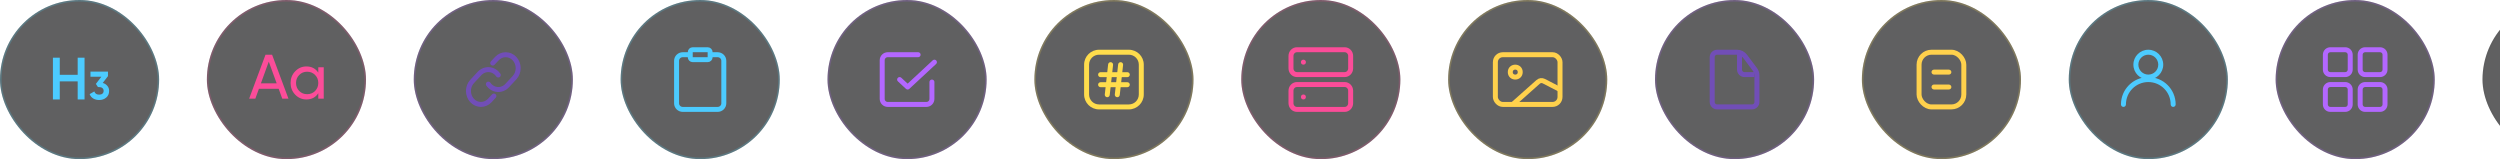 <svg width="1571" height="100" viewBox="0 0 1571 100" fill="none" xmlns="http://www.w3.org/2000/svg">
<g opacity="0.7">
<rect width="100" height="100" rx="50" fill="#1C1C1E"/>
<path d="M48.812 36.25H53.125V62.5H48.812V51.138H37.562V62.5H33.25V36.25H37.562V47.013H48.812V36.25Z" fill="#00B5FF"/>
<path d="M64.572 52.1C65.755 52.45 66.714 53.067 67.447 53.95C68.197 54.817 68.572 55.867 68.572 57.1C68.572 58.9 67.964 60.308 66.747 61.325C65.547 62.342 64.072 62.85 62.322 62.85C60.955 62.85 59.73 62.542 58.647 61.925C57.58 61.292 56.805 60.367 56.322 59.15L59.272 57.45C59.705 58.8 60.722 59.475 62.322 59.475C63.205 59.475 63.889 59.267 64.372 58.85C64.872 58.417 65.122 57.833 65.122 57.1C65.122 56.383 64.872 55.808 64.372 55.375C63.889 54.942 63.205 54.725 62.322 54.725H61.572L60.247 52.725L63.697 48.225H56.847V45H67.847V47.85L64.572 52.1Z" fill="#00B5FF"/>
<rect x="0.5" y="0.5" width="99" height="99" rx="49.5" stroke="#00C8FF" stroke-opacity="0.2"/>
</g>
<g opacity="0.7">
<rect x="130" width="100" height="100" rx="50" fill="#1C1C1E"/>
<path d="M177.363 61.987L175.118 55.794H162.708L160.463 61.987H156.562L166.845 34.375H170.981L181.263 61.987H177.363ZM163.969 52.362H173.857L168.893 38.754L163.969 52.362Z" fill="#FB006D"/>
<path d="M200.01 42.264H203.438V61.987H200.01V58.595C198.303 61.198 195.821 62.5 192.564 62.5C189.807 62.5 187.456 61.501 185.513 59.502C183.569 57.477 182.597 55.018 182.597 52.126C182.597 49.233 183.569 46.787 185.513 44.789C187.456 42.764 189.807 41.751 192.564 41.751C195.821 41.751 198.303 43.053 200.01 45.657V42.264ZM192.998 59.187C194.994 59.187 196.661 58.516 198.001 57.175C199.34 55.807 200.01 54.124 200.01 52.126C200.01 50.127 199.34 48.457 198.001 47.116C196.661 45.749 194.994 45.065 192.998 45.065C191.028 45.065 189.373 45.749 188.034 47.116C186.694 48.457 186.025 50.127 186.025 52.126C186.025 54.124 186.694 55.807 188.034 57.175C189.373 58.516 191.028 59.187 192.998 59.187Z" fill="#FB006D"/>
<rect x="130.5" y="0.5" width="99" height="99" rx="49.5" stroke="#FB006D" stroke-opacity="0.2"/>
</g>
<g opacity="0.7">
<rect x="260" width="100" height="100" rx="50" fill="#1C1C1E"/>
<path d="M306.875 52.86C307.549 53.831 308.409 54.634 309.397 55.215C310.385 55.796 311.477 56.142 312.6 56.228C313.723 56.315 314.849 56.141 315.904 55.717C316.959 55.293 317.916 54.63 318.712 53.773L323.422 48.701C324.851 47.107 325.643 44.971 325.625 42.755C325.607 40.538 324.781 38.418 323.326 36.851C321.871 35.284 319.902 34.395 317.844 34.375C315.786 34.356 313.803 35.208 312.322 36.748L309.622 39.639" stroke="#350399" stroke-width="3.125" stroke-linecap="round" stroke-linejoin="round"/>
<path d="M313.125 47.14C312.451 46.169 311.591 45.366 310.603 44.785C309.615 44.204 308.523 43.858 307.4 43.772C306.277 43.685 305.151 43.859 304.096 44.283C303.041 44.707 302.084 45.37 301.288 46.227L296.578 51.299C295.149 52.893 294.357 55.029 294.375 57.245C294.393 59.462 295.219 61.582 296.674 63.149C298.129 64.716 300.098 65.605 302.156 65.625C304.214 65.644 306.197 64.792 307.678 63.252L310.362 60.361" stroke="#350399" stroke-width="3.125" stroke-linecap="round" stroke-linejoin="round"/>
<rect x="260.5" y="0.5" width="99" height="99" rx="49.5" stroke="#9327FF" stroke-opacity="0.2"/>
</g>
<g opacity="0.7">
<rect x="390" width="100" height="100" rx="50" fill="#1C1C1E"/>
<path d="M447.812 34.375H450.938C451.974 34.375 452.967 34.777 453.7 35.494C454.432 36.21 454.844 37.181 454.844 38.194V64.931C454.844 65.944 454.432 66.915 453.7 67.631C452.967 68.348 451.974 68.75 450.938 68.75H429.062C428.026 68.75 427.033 68.348 426.3 67.631C425.568 66.915 425.156 65.944 425.156 64.931V38.194C425.156 37.181 425.568 36.21 426.3 35.494C427.033 34.777 428.026 34.375 429.062 34.375H432.188" stroke="#00B5FF" stroke-width="3.125" stroke-linecap="round" stroke-linejoin="round"/>
<path d="M444.688 31.25H435.312C434.45 31.25 433.75 31.95 433.75 32.812V35.938C433.75 36.8 434.45 37.5 435.312 37.5H444.688C445.55 37.5 446.25 36.8 446.25 35.938V32.812C446.25 31.95 445.55 31.25 444.688 31.25Z" stroke="#00B5FF" stroke-width="3.125" stroke-linecap="round" stroke-linejoin="round"/>
<rect x="390.5" y="0.5" width="99" height="99" rx="49.5" stroke="#00C8FF" stroke-opacity="0.2"/>
</g>
<g opacity="0.7">
<rect x="520" width="100" height="100" rx="50" fill="#1C1C1E"/>
<path d="M565.312 50L570.361 54.688L587.187 39.062" stroke="#9327FF" stroke-width="3.125" stroke-linecap="round" stroke-linejoin="round"/>
<path d="M585.625 51.562V62.153C585.625 63.074 585.259 63.957 584.608 64.608C583.957 65.259 583.074 65.625 582.153 65.625H557.847C556.926 65.625 556.043 65.259 555.392 64.608C554.741 63.957 554.375 63.074 554.375 62.153V37.847C554.375 36.926 554.741 36.043 555.392 35.392C556.043 34.741 556.926 34.375 557.847 34.375H576.944" stroke="#9327FF" stroke-width="3.125" stroke-linecap="round" stroke-linejoin="round"/>
<rect x="520.5" y="0.5" width="99" height="99" rx="49.5" stroke="#9327FF" stroke-opacity="0.2"/>
</g>
<g opacity="0.7">
<rect x="650" width="100" height="100" rx="50" fill="#1C1C1E"/>
<path fill-rule="evenodd" clip-rule="evenodd" d="M690.039 46.922C690.039 46.059 690.739 45.359 691.602 45.359H708.407C709.27 45.359 709.97 46.059 709.97 46.922C709.97 47.785 709.27 48.484 708.407 48.484H691.602C690.739 48.484 690.039 47.785 690.039 46.922Z" fill="#FFCE00"/>
<path fill-rule="evenodd" clip-rule="evenodd" d="M690.039 53.227C690.039 52.364 690.739 51.664 691.602 51.664H708.407C709.27 51.664 709.97 52.364 709.97 53.227C709.97 54.09 709.27 54.789 708.407 54.789H691.602C690.739 54.789 690.039 54.09 690.039 53.227Z" fill="#FFCE00"/>
<path fill-rule="evenodd" clip-rule="evenodd" d="M698.074 39.072C698.932 39.167 699.55 39.94 699.455 40.798L697.354 59.704C697.259 60.562 696.486 61.18 695.628 61.084C694.771 60.989 694.153 60.217 694.248 59.359L696.349 40.453C696.444 39.595 697.217 38.977 698.074 39.072Z" fill="#FFCE00"/>
<path fill-rule="evenodd" clip-rule="evenodd" d="M704.375 39.072C705.233 39.167 705.851 39.94 705.755 40.798L703.655 59.704C703.559 60.562 702.787 61.18 701.929 61.084C701.071 60.989 700.453 60.217 700.549 59.359L702.649 40.453C702.745 39.595 703.517 38.977 704.375 39.072Z" fill="#FFCE00"/>
<path fill-rule="evenodd" clip-rule="evenodd" d="M709.375 34.375H690.625C687.173 34.375 684.375 37.173 684.375 40.625V59.375C684.375 62.827 687.173 65.625 690.625 65.625H709.375C712.827 65.625 715.625 62.827 715.625 59.375V40.625C715.625 37.173 712.827 34.375 709.375 34.375ZM690.625 31.25C685.447 31.25 681.25 35.447 681.25 40.625V59.375C681.25 64.553 685.447 68.75 690.625 68.75H709.375C714.553 68.75 718.75 64.553 718.75 59.375V40.625C718.75 35.447 714.553 31.25 709.375 31.25H690.625Z" fill="#FFCE00"/>
<rect x="650.5" y="0.5" width="99" height="99" rx="49.5" stroke="#FFCE00" stroke-opacity="0.2"/>
</g>
<g opacity="0.7">
<rect x="780" width="100" height="100" rx="50" fill="#1C1C1E"/>
<path d="M845 31.25H815C812.929 31.25 811.25 32.999 811.25 35.156V42.969C811.25 45.126 812.929 46.875 815 46.875H845C847.071 46.875 848.75 45.126 848.75 42.969V35.156C848.75 32.999 847.071 31.25 845 31.25Z" stroke="#FB006D" stroke-width="3.125" stroke-linecap="round" stroke-linejoin="round"/>
<path d="M845 53.125H815C812.929 53.125 811.25 54.874 811.25 57.031V64.844C811.25 67.001 812.929 68.75 815 68.75H845C847.071 68.75 848.75 67.001 848.75 64.844V57.031C848.75 54.874 847.071 53.125 845 53.125Z" stroke="#FB006D" stroke-width="3.125" stroke-linecap="round" stroke-linejoin="round"/>
<circle cx="819.062" cy="39.062" r="1.562" fill="#FB006D"/>
<circle cx="819.062" cy="60.938" r="1.562" fill="#FB006D"/>
<rect x="780.5" y="0.5" width="99" height="99" rx="49.5" stroke="#FB006D" stroke-opacity="0.2"/>
</g>
<g opacity="0.7">
<rect x="910" width="100" height="100" rx="50" fill="#1C1C1E"/>
<rect x="939.688" y="34.375" width="40.625" height="31.25" rx="4.688" stroke="#FFBD00" stroke-width="3.125"/>
<circle cx="952.188" cy="45.312" r="3.125" stroke="#FFBD00" stroke-width="3.125"/>
<path d="M950.625 65.625L966.6 51.425C967.566 50.566 968.961 50.391 970.109 50.984L980.312 56.25" stroke="#FFBD00" stroke-width="3.125"/>
<rect x="910.5" y="0.5" width="99" height="99" rx="49.5" stroke="#FFCE00" stroke-opacity="0.2"/>
</g>
<g opacity="0.7">
<rect x="1040" width="100" height="100" rx="50" fill="#1C1C1E"/>
<path d="M1093.12 32.812V43.75C1093.12 45.476 1094.52 46.875 1096.25 46.875H1102.5" stroke="#350399" stroke-width="3.125"/>
<path d="M1075.94 35.938C1075.94 34.212 1077.34 32.812 1079.06 32.812H1090H1091.56C1093.53 32.812 1095.38 33.739 1096.56 35.312L1102.81 43.646C1103.62 44.728 1104.06 46.044 1104.06 47.396V50V64.062C1104.06 65.788 1102.66 67.188 1100.94 67.188H1079.06C1077.34 67.188 1075.94 65.788 1075.94 64.062V35.938Z" stroke="#350399" stroke-width="3.125"/>
<rect x="1040.5" y="0.5" width="99" height="99" rx="49.5" stroke="#9327FF" stroke-opacity="0.2"/>
</g>
<g opacity="0.7">
<rect x="1170" width="100" height="100" rx="50" fill="#1C1C1E"/>
<rect x="1205.94" y="32.812" width="28.125" height="34.375" rx="7.812" stroke="#FFBD00" stroke-width="3.125"/>
<rect x="1214.53" y="44.531" width="10.938" height="1.562" rx="0.781" stroke="#FFBD00" stroke-width="1.562"/>
<rect x="1214.53" y="53.906" width="10.938" height="1.562" rx="0.781" stroke="#FFBD00" stroke-width="1.562"/>
<rect x="1170.5" y="0.5" width="99" height="99" rx="49.5" stroke="#FFCE00" stroke-opacity="0.2"/>
</g>
<g opacity="0.7">
<rect x="1300" width="100" height="100" rx="50" fill="#1C1C1E"/>
<path fill-rule="evenodd" clip-rule="evenodd" d="M1350 46.875C1353.45 46.875 1356.25 44.077 1356.25 40.625C1356.25 37.173 1353.45 34.375 1350 34.375C1346.55 34.375 1343.75 37.173 1343.75 40.625C1343.75 44.077 1346.55 46.875 1350 46.875ZM1350 50C1355.18 50 1359.38 45.803 1359.38 40.625C1359.38 35.447 1355.18 31.25 1350 31.25C1344.82 31.25 1340.62 35.447 1340.62 40.625C1340.62 45.803 1344.82 50 1350 50Z" fill="#00B5FF"/>
<path fill-rule="evenodd" clip-rule="evenodd" d="M1350 51.562C1342.23 51.562 1335.94 57.858 1335.94 65.625C1335.94 66.488 1335.24 67.188 1334.38 67.188C1333.51 67.188 1332.81 66.488 1332.81 65.625C1332.81 56.133 1340.51 48.438 1350 48.438C1359.49 48.438 1367.19 56.133 1367.19 65.625C1367.19 66.488 1366.49 67.188 1365.62 67.188C1364.76 67.188 1364.06 66.488 1364.06 65.625C1364.06 57.858 1357.77 51.562 1350 51.562Z" fill="#00B5FF"/>
<rect x="1300.5" y="0.5" width="99" height="99" rx="49.5" stroke="#00C8FF" stroke-opacity="0.2"/>
</g>
<g opacity="0.7">
<rect x="1430" width="100" height="100" rx="50" fill="#1C1C1E"/>
<path fill-rule="evenodd" clip-rule="evenodd" d="M1459.69 34.375C1459.69 31.786 1461.79 29.688 1464.38 29.688H1473.75C1476.34 29.688 1478.44 31.786 1478.44 34.375V43.75C1478.44 46.339 1476.34 48.438 1473.75 48.438H1464.38C1461.79 48.438 1459.69 46.339 1459.69 43.75V34.375ZM1464.38 32.812C1463.51 32.812 1462.81 33.512 1462.81 34.375V43.75C1462.81 44.613 1463.51 45.312 1464.38 45.312H1473.75C1474.61 45.312 1475.31 44.613 1475.31 43.75V34.375C1475.31 33.512 1474.61 32.812 1473.75 32.812H1464.38Z" fill="#9327FF"/>
<path fill-rule="evenodd" clip-rule="evenodd" d="M1481.56 34.375C1481.56 31.786 1483.66 29.688 1486.25 29.688H1495.62C1498.21 29.688 1500.31 31.786 1500.31 34.375V43.75C1500.31 46.339 1498.21 48.438 1495.62 48.438H1486.25C1483.66 48.438 1481.56 46.339 1481.56 43.75V34.375ZM1486.25 32.812C1485.39 32.812 1484.69 33.512 1484.69 34.375V43.75C1484.69 44.613 1485.39 45.312 1486.25 45.312H1495.62C1496.49 45.312 1497.19 44.613 1497.19 43.75V34.375C1497.19 33.512 1496.49 32.812 1495.62 32.812H1486.25Z" fill="#9327FF"/>
<path fill-rule="evenodd" clip-rule="evenodd" d="M1481.56 56.25C1481.56 53.661 1483.66 51.562 1486.25 51.562H1495.62C1498.21 51.562 1500.31 53.661 1500.31 56.25V65.625C1500.31 68.214 1498.21 70.312 1495.62 70.312H1486.25C1483.66 70.312 1481.56 68.214 1481.56 65.625V56.25ZM1486.25 54.688C1485.39 54.688 1484.69 55.387 1484.69 56.25V65.625C1484.69 66.488 1485.39 67.188 1486.25 67.188H1495.62C1496.49 67.188 1497.19 66.488 1497.19 65.625V56.25C1497.19 55.387 1496.49 54.688 1495.62 54.688H1486.25Z" fill="#9327FF"/>
<path fill-rule="evenodd" clip-rule="evenodd" d="M1459.69 56.25C1459.69 53.661 1461.79 51.562 1464.38 51.562H1473.75C1476.34 51.562 1478.44 53.661 1478.44 56.25V65.625C1478.44 68.214 1476.34 70.312 1473.75 70.312H1464.38C1461.79 70.312 1459.69 68.214 1459.69 65.625V56.25ZM1464.38 54.688C1463.51 54.688 1462.81 55.387 1462.81 56.25V65.625C1462.81 66.488 1463.51 67.188 1464.38 67.188H1473.75C1474.61 67.188 1475.31 66.488 1475.31 65.625V56.25C1475.31 55.387 1474.61 54.688 1473.75 54.688H1464.38Z" fill="#9327FF"/>
<rect x="1430.5" y="0.5" width="99" height="99" rx="49.5" stroke="#9327FF" stroke-opacity="0.2"/>
</g>
<g opacity="0.7">
<rect x="1560" width="100" height="100" rx="50" fill="#1C1C1E"/>
<rect x="1560.5" y="0.5" width="99" height="99" rx="49.5" stroke="black" stroke-opacity="0.1"/>
</g>
</svg>
